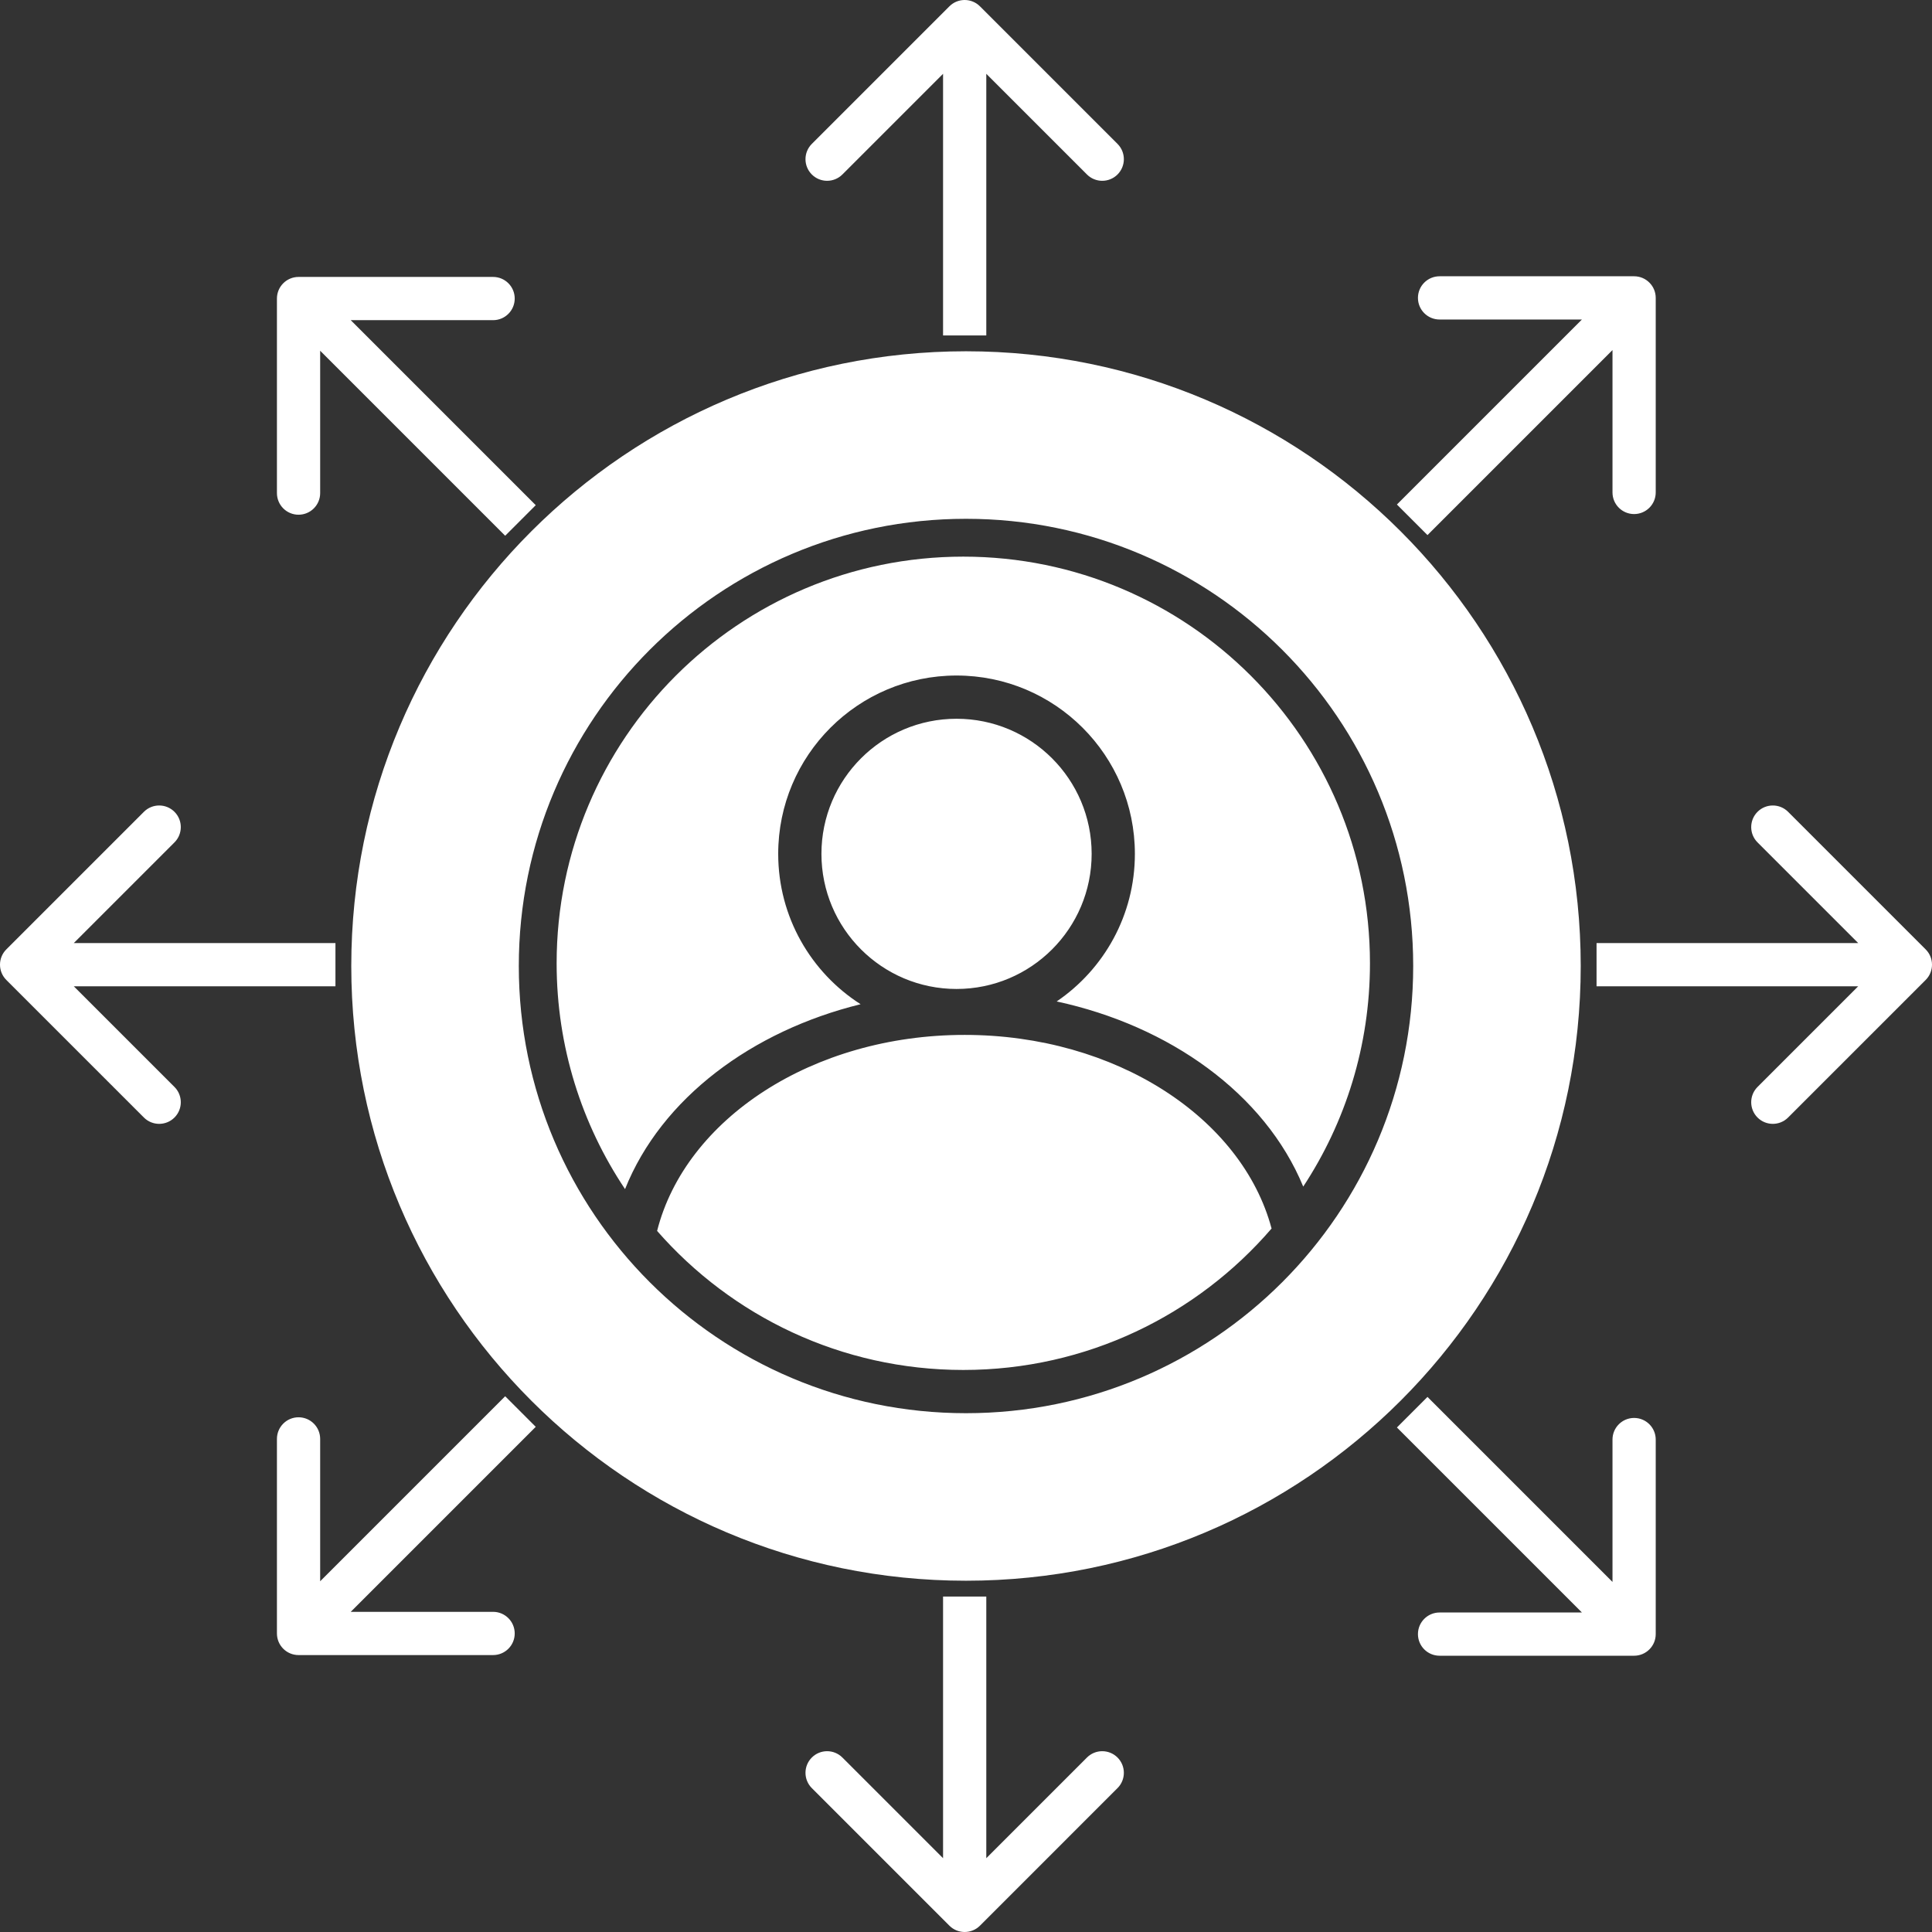 <svg width="715" height="715" viewBox="0 0 715 715" fill="none" xmlns="http://www.w3.org/2000/svg">
<rect x="0" y="0" width="715" height="715" fill="#333333" stroke="none"/>
<path d="M365.009 687.687L402.264 650.432C405.388 647.308 410.453 647.308 413.577 650.432C416.701 653.556 416.701 658.621 413.577 661.745L362.666 712.657C359.542 715.782 354.476 715.782 351.352 712.657L300.441 661.745C297.317 658.621 297.317 653.556 300.441 650.432C303.565 647.308 308.63 647.308 311.754 650.432L349.009 687.687V590.857H365.009V687.687ZM596.756 585.443V532.756C596.756 528.338 600.338 524.756 604.756 524.756C609.174 524.756 612.756 528.338 612.756 532.756V604.756C612.756 609.174 609.174 612.756 604.756 612.756H532.756C528.338 612.756 524.756 609.174 524.756 604.756C524.756 600.338 528.338 596.756 532.756 596.756H585.443L516.973 528.286L528.286 516.973L596.756 585.443ZM198.271 528.044L129.802 596.513H182.488C186.906 596.513 190.488 600.095 190.488 604.513C190.488 608.931 186.906 612.513 182.488 612.513L110.489 612.514C106.07 612.514 102.488 608.931 102.488 604.513L102.489 532.513C102.489 528.095 106.07 524.513 110.489 524.513C114.907 524.513 118.487 528.095 118.488 532.513V585.199L186.957 516.731L198.271 528.044ZM357.5 130C483.145 130 585 231.856 585 357.5C585 483.145 483.145 585 357.5 585C231.856 585 130 483.145 130 357.5C130 231.856 231.856 130 357.5 130ZM357.5 192C266.097 192 192 266.097 192 357.5C192 448.903 266.097 523 357.5 523C448.903 523 523 448.903 523 357.5C523 266.097 448.903 192 357.5 192ZM357 383C412.963 383 459.668 413.747 470.587 454.656C442.987 486.706 402.115 507 356.5 507C311.308 507 270.77 487.079 243.183 455.541C253.66 414.192 300.635 383 357 383ZM356.5 206C439.619 206 507 273.382 507 356.5C507 387.02 497.915 415.417 482.303 439.137C468.076 404.657 432.706 379.592 391.059 370.62C408.526 358.746 420 338.714 420 316C420 279.55 390.451 250 354 250C317.55 250 288 279.55 288 316C288 339.38 300.157 359.92 318.493 371.645C278.419 381.489 244.792 406.349 231.318 440.069C215.327 416.162 206 387.421 206 356.5C206 273.382 273.382 206 356.5 206ZM53.255 300.441C56.379 297.316 61.444 297.317 64.569 300.441C67.693 303.565 67.693 308.63 64.569 311.754L27.314 349.009H124.144V365.009H27.314L64.569 402.264C67.693 405.388 67.693 410.453 64.569 413.577C61.444 416.701 56.379 416.702 53.255 413.577L2.343 362.666C-0.781 359.542 -0.781 354.476 2.343 351.352L53.255 300.441ZM650.432 300.441C653.556 297.317 658.621 297.317 661.745 300.441L712.657 351.352C715.782 354.476 715.782 359.542 712.657 362.666L661.745 413.577C658.621 416.701 653.556 416.701 650.432 413.577C647.308 410.453 647.308 405.388 650.432 402.264L687.687 365.009H590.857V349.009H687.687L650.432 311.754C647.308 308.63 647.308 303.565 650.432 300.441ZM354 266C381.614 266 404 288.386 404 316C404 343.614 381.614 366 354 366C326.386 366 304 343.614 304 316C304 288.386 326.386 266 354 266ZM182.488 102.489C186.906 102.489 190.488 106.07 190.488 110.489C190.487 114.907 186.906 118.488 182.488 118.488H129.802L198.271 186.957L186.957 198.271L118.488 129.802V182.488C118.488 186.906 114.907 190.487 110.489 190.488C106.07 190.488 102.489 186.906 102.489 182.488L102.488 110.489C102.488 106.07 106.07 102.488 110.489 102.488L182.488 102.489ZM604.756 102.244C609.174 102.245 612.756 105.827 612.756 110.245V182.245C612.756 186.663 609.174 190.245 604.756 190.245C600.338 190.245 596.756 186.664 596.756 182.245V129.559L528.286 198.028L516.973 186.714L585.443 118.245H532.756C528.338 118.245 524.756 114.664 524.756 110.245C524.756 105.827 528.338 102.245 532.756 102.245L604.756 102.244ZM351.352 2.343C354.476 -0.781 359.542 -0.781 362.666 2.343L413.577 53.255C416.702 56.379 416.701 61.444 413.577 64.569C410.453 67.693 405.388 67.693 402.264 64.569L365.009 27.314V124.144H349.009V27.314L311.754 64.569C308.63 67.693 303.565 67.693 300.441 64.569C297.317 61.444 297.317 56.379 300.441 53.255L351.352 2.343Z" fill="white"/>
</svg>
